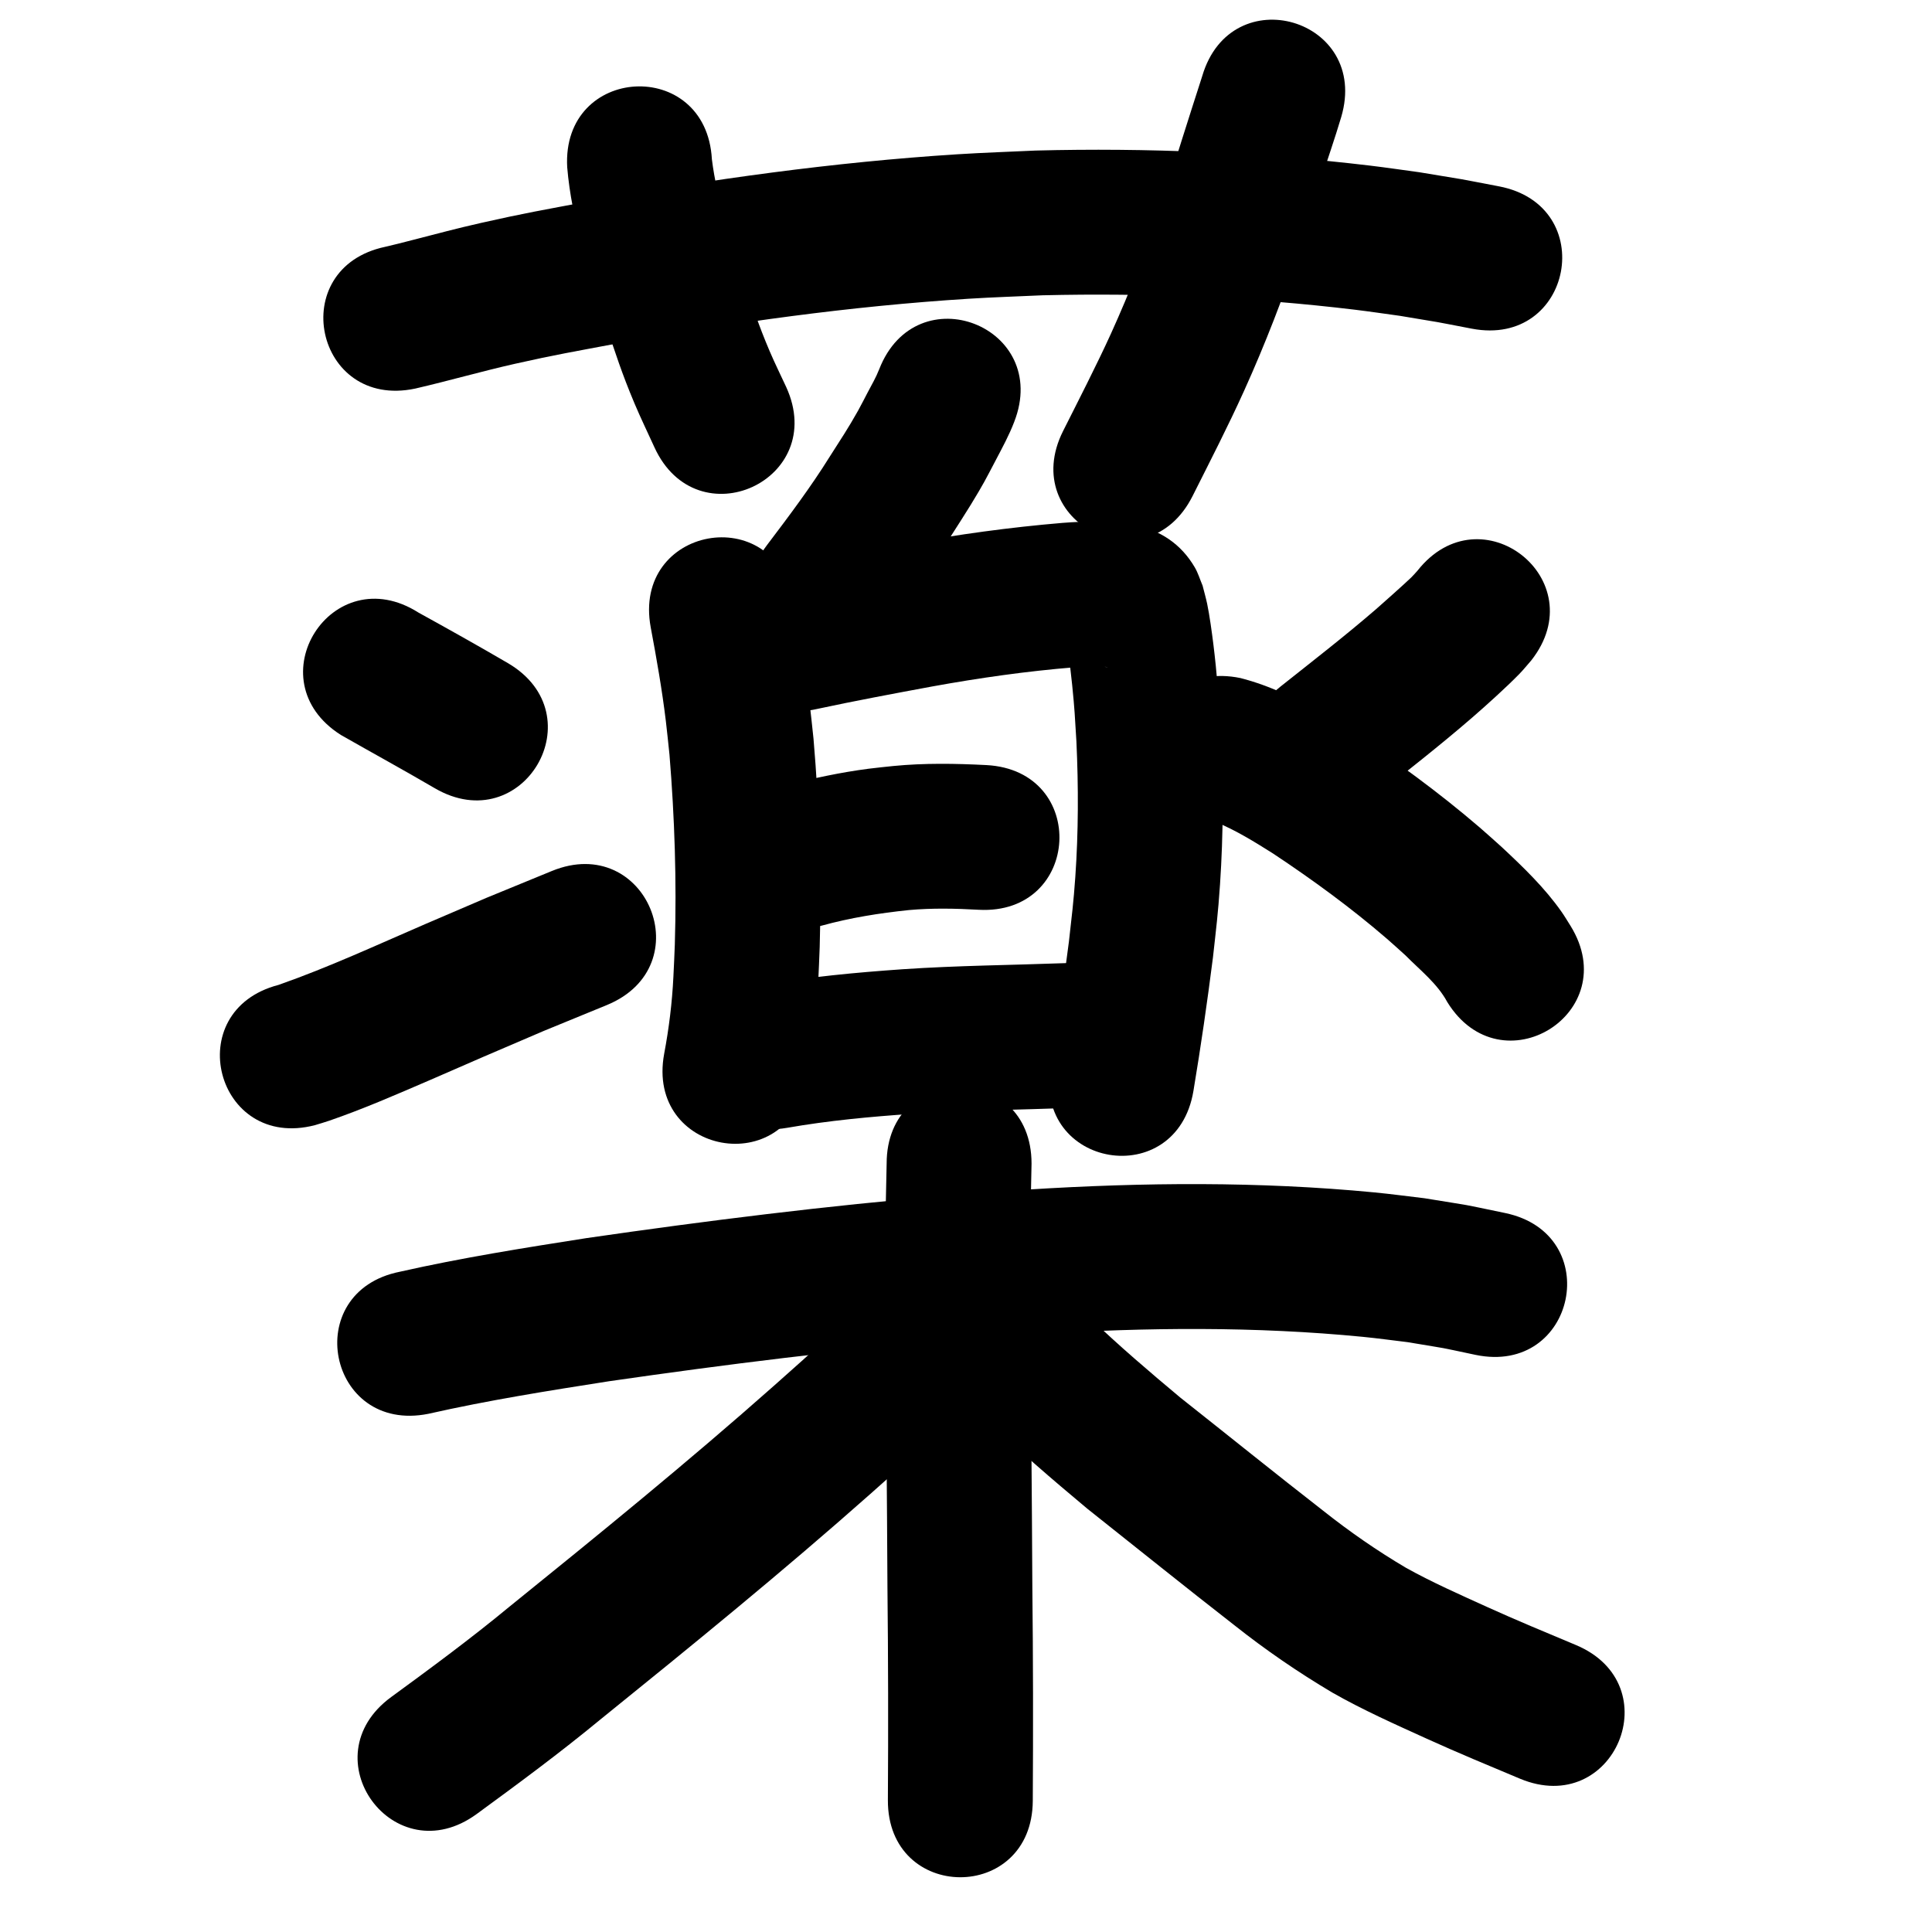 <?xml version="1.0" ?>
<svg xmlns="http://www.w3.org/2000/svg" width="1000" height="1000">
<path d="m 214.897,201.13 c 17.3,-3.989 34.361,-8.934 51.683,-12.839 20.513,-4.624 30.947,-6.378 52.252,-10.399 60.383,-10.903 121.273,-19.413 182.542,-23.264 12.74,-0.801 25.503,-1.191 38.255,-1.787 53.931,-1.289 108.02,1.016 161.594,7.458 7.807,0.939 15.582,2.117 23.374,3.176 25.891,4.338 13.497,2.1 37.195,6.642 52.091,9.953 66.166,-63.715 14.075,-73.667 v 0 c -26.2,-4.991 -12.465,-2.529 -41.221,-7.298 -8.505,-1.145 -16.993,-2.419 -25.515,-3.434 -57.374,-6.838 -115.29,-9.271 -173.038,-7.793 -13.544,0.646 -27.1,1.075 -40.632,1.937 -63.958,4.072 -127.526,12.936 -190.561,24.336 -23.688,4.486 -33.203,6.053 -56.025,11.213 -12.898,2.916 -22.188,5.449 -34.631,8.644 -9.566,2.456 -7.397,1.912 -14.876,3.701 -51.884,10.981 -36.354,84.356 15.53,73.375 z"/>
<path d="m 293.584,86.568 c 2.323,27.677 11.369,54.228 19.684,80.548 5.538,16.318 8.395,25.649 15.163,41.725 3.218,7.644 6.86,15.102 10.289,22.654 22.059,48.228 90.263,17.032 68.204,-31.196 v 0 c -2.855,-6.189 -5.896,-12.295 -8.565,-18.567 -6.074,-14.275 -8.596,-22.575 -13.584,-37.233 -6.447,-20.356 -13.675,-40.811 -16.308,-62.099 -2.948,-52.951 -77.832,-48.781 -74.884,4.17 z"/>
<path d="m 622.284,39.351 c -7.175,22.225 -14.238,44.477 -21.063,66.814 -7.741,22.549 -16.343,44.836 -26.206,66.549 -7.135,15.708 -17.046,35.026 -24.754,50.359 -23.809,47.388 43.208,81.059 67.017,33.671 v 0 c 9.095,-18.113 18.349,-36.085 26.705,-54.561 10.932,-24.172 20.462,-48.981 28.964,-74.103 1.712,-5.604 8.347,-27.412 10.455,-33.994 3.582,-11.183 7.471,-22.271 10.821,-33.529 14.995,-50.869 -56.945,-72.075 -71.94,-21.206 z"/>
<path d="m 455.076,191.12 c -1.639,4.21 -3.939,8.146 -6.041,12.131 -1.663,3.154 -3.244,6.353 -4.988,9.463 -5.051,9.004 -8.832,14.624 -14.525,23.563 -9.926,15.941 -21.215,30.924 -32.542,45.874 -31.977,42.308 27.856,87.53 59.833,45.222 v 0 c 12.521,-16.602 25.021,-33.227 36.027,-50.899 3.216,-5.08 6.517,-10.106 9.647,-15.239 6.669,-10.936 7.589,-12.896 12.972,-23.157 3.386,-6.456 6.901,-12.891 9.497,-19.721 19.259,-49.412 -50.62,-76.649 -69.88,-27.237 z"/>
<path d="m 336.814,324.735 c 3.012,16.079 5.86,32.197 7.823,48.444 0.7,5.791 1.255,11.599 1.882,17.398 2.676,32.686 3.759,65.543 2.765,98.332 -0.169,5.557 -0.492,11.109 -0.738,16.663 -0.647,13.402 -2.296,26.717 -4.778,39.893 -9.61,52.155 64.148,65.746 73.758,13.591 v 0 c 3.012,-16.605 5.193,-33.347 5.949,-50.224 0.266,-6.21 0.616,-12.417 0.798,-18.63 1.048,-35.932 -0.158,-71.938 -3.195,-107.75 -0.71,-6.472 -1.339,-12.954 -2.13,-19.417 -2.133,-17.431 -5.16,-34.732 -8.394,-51.986 -9.678,-52.143 -83.418,-38.456 -73.741,13.686 z"/>
<path d="m 423.042,366.926 c 19.769,-4.23 39.652,-7.938 59.529,-11.624 24.361,-4.423 48.912,-7.905 73.593,-9.916 4.425,-0.21 7.1,-0.391 11.408,-0.411 1.929,-0.009 4.032,-0.095 5.907,0.488 -8.627,-1.428 -14.799,-7.077 -19.806,-13.936 -0.798,-1.093 -1.316,-2.365 -1.974,-3.548 -0.032,0.264 -0.129,0.528 -0.096,0.792 0.237,1.894 0.632,3.766 0.903,5.656 0.902,6.288 1.832,13.982 2.452,20.178 1.355,13.552 1.311,15.092 2.189,29.177 1.086,23.352 1.052,46.765 -0.567,70.092 -0.924,13.306 -1.835,20.27 -3.302,33.422 -2.793,21.723 -5.922,43.403 -9.534,65.005 -8.743,52.307 65.231,64.671 73.974,12.364 v 0 c 3.836,-22.965 7.168,-46.013 10.104,-69.11 1.673,-15.185 2.618,-22.351 3.658,-37.805 1.763,-26.193 1.784,-52.48 0.518,-78.696 -0.982,-15.351 -2.096,-30.627 -4,-45.896 -0.695,-5.572 -1.973,-14.982 -3.186,-20.681 -0.671,-3.153 -1.573,-6.252 -2.36,-9.378 -1.351,-3.154 -2.316,-6.503 -4.053,-9.461 -7.157,-12.186 -17.907,-19.235 -31.485,-21.962 -12.225,-2.084 -24.591,-2.001 -36.938,-1.035 -27.188,2.281 -54.247,5.994 -81.083,10.918 -20.85,3.868 -41.707,7.76 -62.438,12.223 -51.72,11.728 -35.134,84.871 16.586,73.143 z"/>
<path d="m 425.284,479.117 c 14.915,-4.103 29.811,-6.469 45.179,-8.068 12.024,-1.079 24.083,-0.831 36.115,-0.148 52.957,2.841 56.975,-72.051 4.018,-74.892 v 0 c -16.047,-0.824 -32.13,-1.092 -48.153,0.47 -4.316,0.476 -8.643,0.865 -12.949,1.427 -14.298,1.867 -28.401,4.879 -42.363,8.44 -51.456,12.835 -33.304,85.606 18.152,72.77 z"/>
<path d="m 407.32,583.771 c 21.525,-3.769 43.284,-5.784 65.067,-7.27 27.429,-1.816 54.923,-2.049 82.385,-3.053 52.997,-1.946 50.245,-76.896 -2.752,-74.949 v 0 c -28.267,1.044 -56.569,1.265 -84.801,3.18 -24.309,1.698 -48.593,3.957 -72.614,8.177 -52.265,8.991 -39.55,82.905 12.715,73.914 z"/>
<path d="m 176.402,380.39 c 16.169,9.227 32.501,18.151 48.573,27.551 45.783,26.767 83.636,-37.98 37.854,-64.746 v 0 c -15.284,-8.932 -30.725,-17.572 -46.225,-26.12 -44.771,-28.427 -84.972,34.889 -40.201,63.315 z"/>
<path d="m 163.029,582.377 c 2.459,-0.765 4.943,-1.455 7.378,-2.295 17.728,-6.109 34.972,-13.649 52.177,-21.059 9.191,-3.958 18.351,-7.988 27.527,-11.982 10.401,-4.459 20.801,-8.919 31.202,-13.378 10.918,-4.478 21.836,-8.956 32.754,-13.434 49.064,-20.131 20.595,-89.517 -28.469,-69.387 v 0 c -11.281,4.63 -22.561,9.26 -33.842,13.89 -10.527,4.514 -21.066,9.001 -31.582,13.542 -25.175,10.871 -50.134,22.45 -76.038,31.521 -51.323,13.359 -32.431,85.94 18.892,72.582 z"/>
<path d="m 733.659,295.42 c -1.065,1.154 -2.069,2.367 -3.195,3.462 -3.363,3.269 -16.719,15.127 -18.367,16.55 -16,13.81 -32.723,26.756 -49.269,39.897 -41.529,32.983 5.116,91.713 46.645,58.73 v 0 c 17.672,-14.036 35.501,-27.889 52.562,-42.671 7.086,-6.139 17.623,-15.635 24.333,-22.509 2.19,-2.243 4.143,-4.706 6.214,-7.059 32.81,-41.665 -26.113,-88.066 -58.923,-46.401 z"/>
<path d="m 626.823,424.4 c 1.059,0.877 -0.038,0.015 3.053,1.315 10.384,4.366 19.534,10.074 29.053,16.063 20.471,13.591 40.388,28.114 59,44.18 3.237,2.794 6.372,5.705 9.558,8.557 7.505,7.619 16.475,14.548 21.619,24.141 27.841,45.137 91.675,5.763 63.833,-39.374 v 0 c -1.557,-2.438 -3.011,-4.945 -4.672,-7.313 -8.739,-12.462 -19.775,-23.067 -30.846,-33.414 -3.825,-3.403 -7.591,-6.874 -11.474,-10.21 -21.233,-18.241 -43.904,-34.784 -67.272,-50.169 -4.26,-2.648 -8.463,-5.39 -12.78,-7.943 -13.745,-8.13 -28.283,-15.285 -43.809,-19.264 -51.923,-10.793 -67.187,62.637 -15.264,73.43 z"/>
<path d="m 221.665,731.795 c 30.934,-7 62.268,-11.965 93.586,-16.867 60.506,-8.737 121.212,-16.335 182.143,-21.442 13.405,-1.123 26.829,-1.992 40.244,-2.988 55.837,-3.453 112.02,-3.996 167.757,1.445 7.728,0.754 15.421,1.832 23.131,2.749 24.668,4.145 12.941,1.905 35.206,6.584 51.92,10.806 67.202,-62.621 15.282,-73.427 v 0 c -26.439,-5.458 -12.54,-2.858 -41.727,-7.644 -8.669,-1.01 -17.319,-2.197 -26.007,-3.031 -59.549,-5.719 -119.559,-5.198 -179.208,-1.47 -13.885,1.036 -27.78,1.941 -41.655,3.107 -62.48,5.251 -124.731,13.041 -186.774,22.02 -32.343,5.071 -64.705,10.197 -96.655,17.413 -52.008,10.378 -37.331,83.928 14.677,73.55 z"/>
<path d="m 458.925,602.265 c -0.646,25.155 -0.799,50.314 -0.742,75.476 0.503,48.005 0.919,96.011 1.159,144.018 0.402,36.631 0.452,73.261 0.227,109.893 -0.327,53.032 74.672,53.494 74.999,0.462 v 0 c 0.227,-36.911 0.179,-73.82 -0.226,-110.729 -0.24,-47.941 -0.651,-95.88 -1.158,-143.818 -0.06,-25.104 0.128,-50.204 0.742,-75.301 0,-53.033 -75,-53.033 -75,0 z"/>
<path d="m 462.437,663.845 c -2.188,1.553 -4.432,3.029 -6.565,4.658 -8.664,6.614 -16.72,14.241 -24.823,21.499 -38.201,34.219 13.812,-12.173 -30.407,27.222 -44.61,39.532 -90.859,77.132 -137.206,114.59 -19.709,16.289 -40.283,31.465 -60.92,46.54 -42.815,31.295 1.443,91.845 44.258,60.55 v 0 c 21.608,-15.803 43.151,-31.709 63.806,-48.758 47.282,-38.213 94.451,-76.586 139.954,-116.922 41.979,-37.402 -4.885,4.407 30.377,-27.195 5.591,-5.01 11.104,-9.928 16.782,-14.815 1.185,-1.02 2.48,-1.918 3.59,-3.019 0.223,-0.221 -0.587,0.223 -0.881,0.334 45.737,-26.844 7.774,-91.526 -37.963,-64.682 z"/>
<path d="m 509.604,733.637 c 16.892,16.647 34.987,32.03 53.162,47.246 25.356,20.112 50.559,40.424 76.101,60.3 16.1,12.775 33.041,24.386 50.705,34.873 15.783,9.005 32.411,16.39 48.934,23.904 15.913,7.222 32.055,13.919 48.173,20.666 48.92,20.476 77.879,-48.708 28.958,-69.184 v 0 c -15.418,-6.452 -30.863,-12.851 -46.087,-19.755 -14.074,-6.398 -28.254,-12.645 -41.775,-20.172 -14.968,-8.825 -29.236,-18.729 -42.856,-29.529 -24.847,-19.325 -49.34,-39.102 -74.029,-58.628 -15.963,-13.344 -31.805,-26.864 -46.818,-41.28 -36.457,-38.515 -90.925,13.043 -54.468,51.558 z"/>
</svg>
